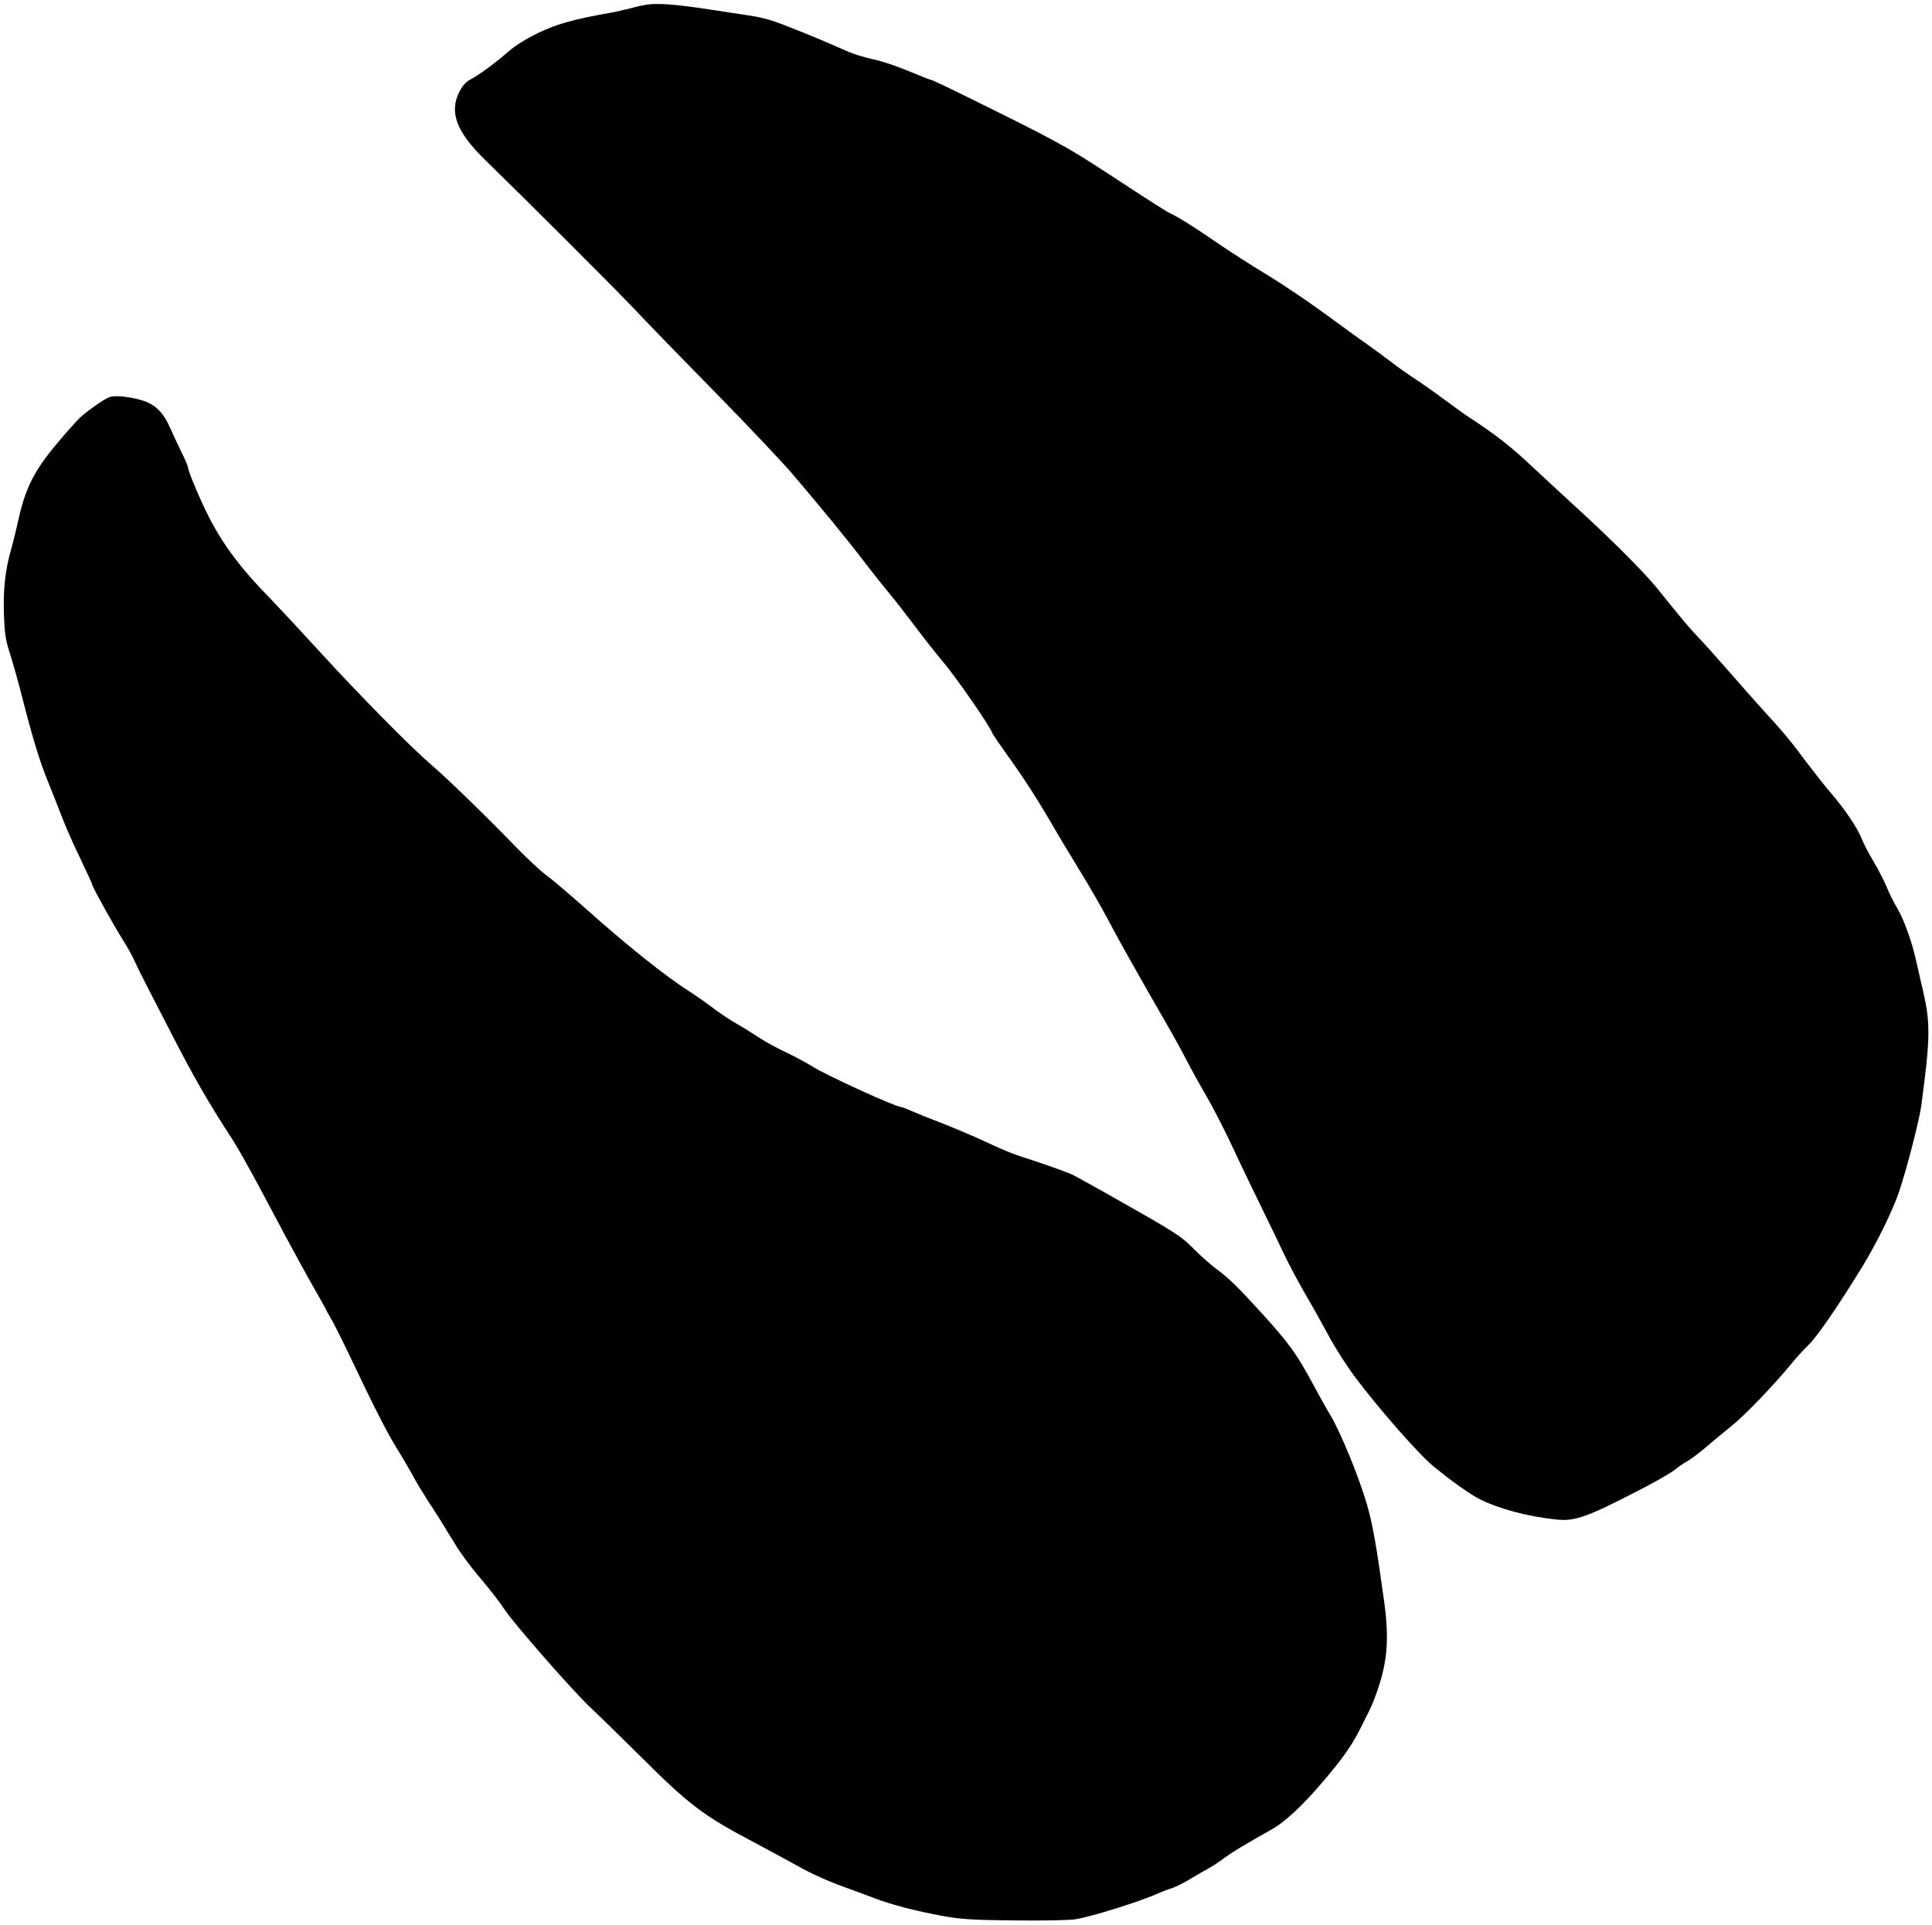 <?xml version="1.0" standalone="no"?>
<!DOCTYPE svg PUBLIC "-//W3C//DTD SVG 20010904//EN"
 "http://www.w3.org/TR/2001/REC-SVG-20010904/DTD/svg10.dtd">
<svg version="1.0" xmlns="http://www.w3.org/2000/svg"
 width="1089pt" height="1085pt" viewBox="0 0 1089 1085"
 preserveAspectRatio="xMidYMid meet">

<g transform="translate(0,1085) scale(0.1,-0.1)"
fill="#000000" stroke="none">
<path d="M3640 10823 c-14 -2 -51 -10 -83 -19 -32 -8 -79 -19 -105 -24 -213
-37 -310 -64 -417 -115 -66 -32 -132 -73 -165 -102 -74 -65 -166 -133 -215
-159 -28 -15 -47 -35 -65 -70 -60 -117 -17 -229 148 -389 217 -211 722 -715
832 -831 63 -67 268 -279 456 -470 188 -192 386 -401 440 -465 158 -185 314
-375 404 -494 46 -60 107 -137 135 -170 28 -33 91 -114 141 -180 49 -66 127
-165 173 -220 74 -88 259 -355 273 -395 3 -8 39 -61 79 -117 92 -127 176 -257
255 -393 33 -58 105 -177 158 -264 54 -87 125 -211 159 -275 61 -117 189 -344
329 -586 41 -71 92 -164 113 -205 21 -41 71 -133 112 -203 41 -70 110 -205
154 -300 44 -95 118 -248 164 -342 46 -93 103 -213 128 -265 25 -52 76 -148
113 -212 38 -64 97 -170 132 -235 34 -65 103 -172 152 -238 137 -182 360 -436
442 -502 101 -83 205 -156 255 -182 112 -56 272 -99 433 -116 111 -12 177 13
515 189 72 38 141 79 155 91 14 12 45 34 70 48 25 15 75 52 110 83 36 31 99
83 140 116 76 61 239 231 335 348 29 36 74 85 100 110 47 44 176 233 307 448
80 132 166 308 202 413 46 138 114 402 126 489 50 376 52 461 10 642 -17 73
-36 156 -42 183 -22 99 -67 223 -103 284 -21 35 -49 91 -62 125 -14 33 -47 97
-73 141 -27 44 -57 103 -68 131 -24 60 -94 163 -172 254 -31 36 -91 112 -135
170 -91 123 -138 179 -242 292 -42 46 -129 144 -193 218 -65 74 -143 162 -175
195 -54 57 -85 93 -237 282 -73 90 -263 280 -462 461 -76 70 -192 177 -256
237 -104 98 -200 172 -332 258 -24 15 -88 61 -143 102 -55 41 -133 96 -173
122 -40 26 -101 69 -135 96 -34 26 -95 71 -136 100 -41 28 -146 105 -235 170
-89 65 -235 164 -326 219 -91 55 -212 133 -270 173 -115 80 -230 153 -271 171
-26 12 -90 53 -359 229 -229 150 -297 187 -830 449 -85 42 -158 76 -163 76 -4
0 -60 22 -125 49 -64 27 -153 57 -197 66 -44 9 -107 28 -140 42 -179 78 -220
95 -325 136 -122 49 -161 59 -280 76 -41 6 -118 18 -170 26 -195 30 -303 39
-370 28z"/>
<path d="M613 8610 c-31 -13 -122 -77 -162 -114 -18 -17 -79 -85 -134 -151
-123 -147 -173 -246 -211 -415 -14 -63 -32 -137 -40 -165 -36 -122 -48 -228
-44 -370 4 -121 9 -153 36 -235 16 -52 47 -160 67 -240 56 -221 100 -366 145
-475 23 -55 58 -145 79 -200 21 -55 68 -162 105 -237 36 -75 66 -141 66 -145
0 -12 123 -233 172 -310 24 -38 55 -93 68 -123 14 -30 40 -84 59 -120 18 -36
81 -157 139 -270 130 -255 218 -407 347 -605 18 -27 55 -90 82 -140 52 -93 73
-131 226 -420 50 -93 121 -223 159 -289 37 -65 68 -120 68 -122 0 -3 11 -21
23 -42 13 -20 61 -116 107 -212 138 -291 204 -420 263 -518 32 -51 74 -123 94
-160 20 -37 55 -95 77 -129 54 -82 103 -161 162 -258 26 -44 82 -120 124 -170
75 -89 116 -141 156 -200 59 -87 373 -445 477 -545 67 -63 195 -189 287 -280
273 -272 352 -333 635 -482 88 -47 201 -108 251 -136 85 -48 183 -91 299 -132
28 -10 88 -32 135 -50 103 -39 237 -73 390 -101 95 -17 164 -22 400 -24 157
-2 312 1 344 7 93 15 367 101 470 148 22 10 57 23 77 29 20 7 63 28 95 48 33
19 79 47 104 60 25 14 68 42 95 63 44 32 105 69 263 158 74 41 175 135 292
273 112 131 165 207 218 316 16 32 33 67 39 78 6 11 21 45 32 75 71 187 84
321 52 550 -44 318 -64 428 -96 540 -45 153 -143 394 -201 494 -27 45 -75 131
-107 191 -90 166 -129 221 -287 395 -128 141 -190 202 -256 249 -32 24 -90 75
-129 115 -63 64 -99 88 -360 236 -159 91 -306 172 -325 181 -37 16 -166 62
-285 100 -38 12 -110 41 -160 65 -95 45 -256 113 -340 144 -27 10 -76 30 -108
44 -32 14 -62 26 -68 26 -30 0 -422 179 -499 228 -30 19 -95 54 -145 78 -49
23 -120 61 -156 85 -36 24 -94 60 -128 79 -34 19 -92 58 -129 86 -37 28 -96
70 -132 93 -138 87 -361 266 -587 468 -87 77 -187 163 -223 189 -36 27 -114
100 -175 163 -160 166 -389 388 -475 461 -112 96 -388 375 -630 639 -118 129
-244 264 -280 301 -158 160 -261 297 -341 453 -50 97 -119 261 -119 282 0 5
-15 42 -34 80 -19 39 -49 102 -66 141 -41 93 -87 137 -165 159 -74 21 -153 28
-182 15z"/>
</g>
</svg>
